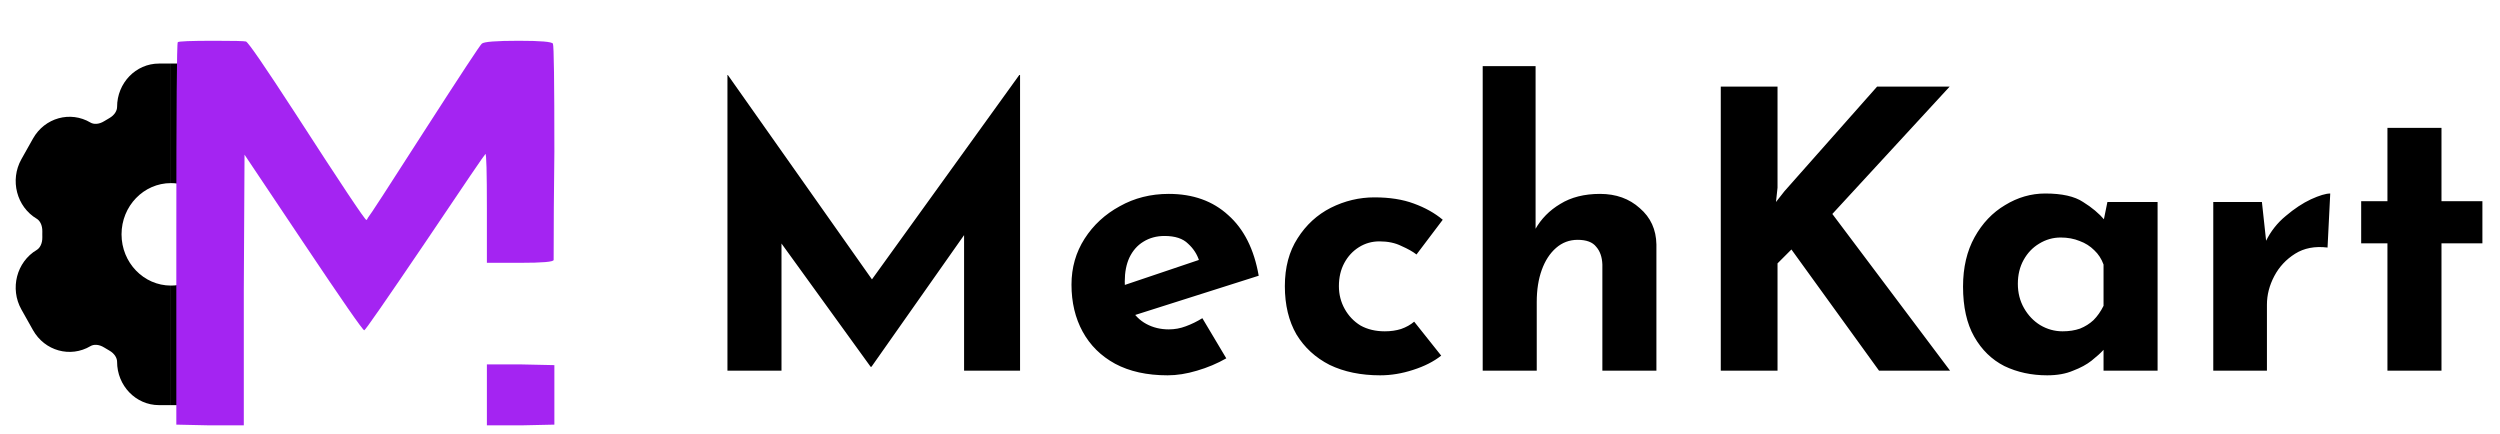 <svg width="1503" height="261" viewBox="0 0 1503 261" fill="none" xmlns="http://www.w3.org/2000/svg">
<path d="M437.343 222.858V45.087H437.575L532.494 179.692L518.105 176.443L612.793 45.087H613.257V222.858H579.606V120.977L581.695 138.382L523.907 220.538H523.443L464.032 138.382L469.833 122.369V222.858H437.343ZM701.967 225.643C689.589 225.643 679.068 223.323 670.404 218.681C661.895 214.039 655.396 207.619 650.91 199.419C646.423 191.219 644.179 181.781 644.179 171.105C644.179 160.894 646.81 151.688 652.07 143.488C657.33 135.288 664.37 128.79 673.189 123.994C682.008 119.043 691.833 116.567 702.663 116.567C717.206 116.567 729.12 120.822 738.403 129.331C747.84 137.686 753.952 149.832 756.737 165.767L677.831 190.832L670.636 173.194L727.727 153.932L720.997 156.949C719.759 152.926 717.516 149.445 714.267 146.505C711.172 143.411 706.453 141.864 700.11 141.864C695.314 141.864 691.059 143.024 687.346 145.345C683.787 147.511 681.002 150.682 678.991 154.86C677.134 158.883 676.206 163.679 676.206 169.249C676.206 175.592 677.366 180.93 679.687 185.262C682.008 189.439 685.18 192.611 689.202 194.777C693.225 196.943 697.712 198.026 702.663 198.026C706.221 198.026 709.625 197.407 712.874 196.17C716.278 194.932 719.604 193.307 722.853 191.296L737.242 215.432C731.827 218.526 725.948 221.002 719.604 222.858C713.416 224.715 707.536 225.643 701.967 225.643ZM866.447 213.807C861.961 217.366 856.313 220.228 849.506 222.394C842.853 224.56 836.277 225.643 829.779 225.643C818.175 225.643 808.041 223.555 799.377 219.377C790.868 215.045 784.215 208.934 779.419 201.043C774.777 192.998 772.456 183.328 772.456 172.034C772.456 160.739 775.009 151.147 780.115 143.256C785.22 135.211 791.873 129.099 800.073 124.922C808.428 120.745 817.17 118.656 826.298 118.656C835.426 118.656 843.317 119.894 849.97 122.369C856.778 124.845 862.579 128.094 867.376 132.116L851.594 153.003C849.428 151.301 846.411 149.599 842.543 147.898C838.83 146.041 834.421 145.113 829.315 145.113C824.828 145.113 820.728 146.273 817.015 148.594C813.302 150.915 810.362 154.086 808.196 158.109C806.03 162.132 804.947 166.773 804.947 172.034C804.947 176.985 806.107 181.549 808.428 185.726C810.749 189.903 813.921 193.23 817.943 195.705C822.121 198.026 826.994 199.187 832.564 199.187C836.123 199.187 839.372 198.722 842.311 197.794C845.406 196.711 848.036 195.241 850.202 193.385L866.447 213.807ZM891.399 222.858V39.75H923.194V141.864L922.962 137.918C926.52 131.575 931.549 126.469 938.047 122.601C944.545 118.579 952.513 116.567 961.951 116.567C971.543 116.567 979.511 119.429 985.855 125.154C992.353 130.724 995.679 137.996 995.834 146.969V222.858H963.343V159.037C963.188 154.55 961.951 150.992 959.63 148.362C957.464 145.577 953.751 144.184 948.49 144.184C943.539 144.184 939.207 145.809 935.494 149.058C931.781 152.307 928.918 156.716 926.907 162.286C924.896 167.856 923.89 174.277 923.89 181.549V222.858H891.399ZM1068.65 112.854L1067.72 121.441L1072.83 114.943L1128.52 52.05H1172.15L1101.6 128.635L1172.39 222.858H1129.68L1077 149.986L1068.65 158.341V222.858H1034.53V52.05H1068.65V112.854ZM1230.77 225.643C1221.33 225.643 1212.75 223.787 1205.01 220.073C1197.43 216.206 1191.39 210.326 1186.91 202.436C1182.42 194.545 1180.18 184.488 1180.18 172.266C1180.18 160.817 1182.5 150.915 1187.14 142.56C1191.78 134.205 1197.89 127.784 1205.47 123.297C1213.05 118.656 1221.1 116.335 1229.61 116.335C1239.67 116.335 1247.25 118.037 1252.35 121.441C1257.61 124.69 1261.95 128.326 1265.35 132.348L1263.96 136.294L1266.97 121.441H1297.14V222.858H1264.65V200.811L1267.21 207.773C1266.9 207.773 1265.97 208.702 1264.42 210.558C1262.87 212.26 1260.55 214.349 1257.46 216.824C1254.52 219.145 1250.81 221.157 1246.32 222.858C1241.99 224.715 1236.8 225.643 1230.77 225.643ZM1240.05 199.187C1243.92 199.187 1247.4 198.645 1250.5 197.562C1253.59 196.324 1256.3 194.622 1258.62 192.456C1260.94 190.136 1262.95 187.273 1264.65 183.869V159.037C1263.42 155.633 1261.56 152.771 1259.08 150.45C1256.61 147.975 1253.67 146.118 1250.26 144.881C1246.86 143.488 1243.07 142.792 1238.89 142.792C1234.25 142.792 1229.92 144.03 1225.9 146.505C1222.03 148.826 1218.93 152.075 1216.61 156.252C1214.29 160.43 1213.13 165.226 1213.13 170.641C1213.13 176.056 1214.37 180.93 1216.85 185.262C1219.32 189.594 1222.57 192.998 1226.59 195.473C1230.77 197.949 1235.26 199.187 1240.05 199.187ZM1359.86 121.441L1362.88 149.29L1362.19 145.113C1365.12 139.079 1369.15 133.973 1374.25 129.796C1379.36 125.463 1384.39 122.137 1389.34 119.816C1394.44 117.495 1398.31 116.335 1400.94 116.335L1399.32 148.826C1391.74 147.898 1385.24 149.135 1379.82 152.539C1374.41 155.943 1370.23 160.43 1367.29 166C1364.35 171.569 1362.88 177.294 1362.88 183.173V222.858H1330.62V121.441H1359.86ZM1435.33 76.882H1467.82V120.977H1492.42V146.273H1467.82V222.858H1435.33V146.273H1419.54V120.977H1435.33V76.882Z" fill="black"/>
<path fill-rule="evenodd" clip-rule="evenodd" d="M70.391 64.305C70.391 49.896 81.655 38.215 95.55 38.215H102.771L102.77 110.085C86.366 110.085 73.067 123.876 73.067 140.887C73.067 157.898 86.366 171.688 102.77 171.688L102.771 243.558H95.55C81.655 243.558 70.391 231.878 70.391 217.469C70.391 215.381 69.002 212.595 65.683 210.726C64.662 210.151 63.655 209.552 62.662 208.932C59.352 206.863 56.245 206.996 54.421 208.078C42.304 215.267 26.863 210.977 19.836 198.469L12.862 186.054C5.821 173.522 9.976 157.441 22.116 150.238C23.876 149.194 25.531 146.538 25.45 142.585C25.439 142.02 25.433 141.454 25.433 140.887C25.433 140.32 25.439 139.754 25.45 139.189C25.531 135.236 23.876 132.58 22.116 131.536C9.976 124.333 5.821 108.252 12.861 95.719L19.836 83.305C26.863 70.796 42.304 66.506 54.42 73.695C56.245 74.778 59.352 74.911 62.662 72.842C63.655 72.221 64.662 71.623 65.683 71.048C69.002 69.179 70.391 66.393 70.391 64.305Z" fill="black"/>
<path d="M109.992 38.215H102.771L102.77 110.085C105.855 110.085 108.83 110.573 111.627 111.478V38.27C111.086 38.234 110.541 38.215 109.992 38.215Z" fill="black"/>
<path d="M102.771 243.558H109.992C110.541 243.558 111.086 243.54 111.627 243.504V170.296C108.83 171.201 105.855 171.688 102.77 171.688L102.771 243.558Z" fill="black"/>
<path d="M292.717 255.725V219.08H313.22L333.288 219.517V255.288L313.22 255.725H292.717ZM291.845 92.57C291.554 92.57 279.484 110.311 255.637 145.792C231.789 180.982 219.574 198.577 218.992 198.577C218.12 198.577 205.905 180.982 182.348 145.792L147.012 93.006L146.576 174.584V255.725H126.073L106.005 255.288V140.993C106.005 64.505 106.296 25.971 106.878 25.389C107.169 24.807 114.585 24.516 129.126 24.516C140.469 24.516 146.721 24.662 147.885 24.953C149.339 25.534 159.227 39.93 177.549 68.141C205.178 110.892 219.428 132.268 220.301 132.268L220.737 131.832L221.173 130.959C222.046 130.087 233.388 112.637 255.2 78.61C277.303 44.293 288.791 26.843 289.663 26.261C290.827 25.098 298.243 24.516 311.912 24.516C324.999 24.516 331.833 25.098 332.415 26.261C332.997 27.425 333.288 49.091 333.288 91.261C332.997 114.528 332.851 136.194 332.851 156.261C332.851 157.425 326.162 158.006 312.784 158.006H292.717V125.288C292.717 103.476 292.426 92.57 291.845 92.57Z" fill="#A424F2"/>
</svg>
